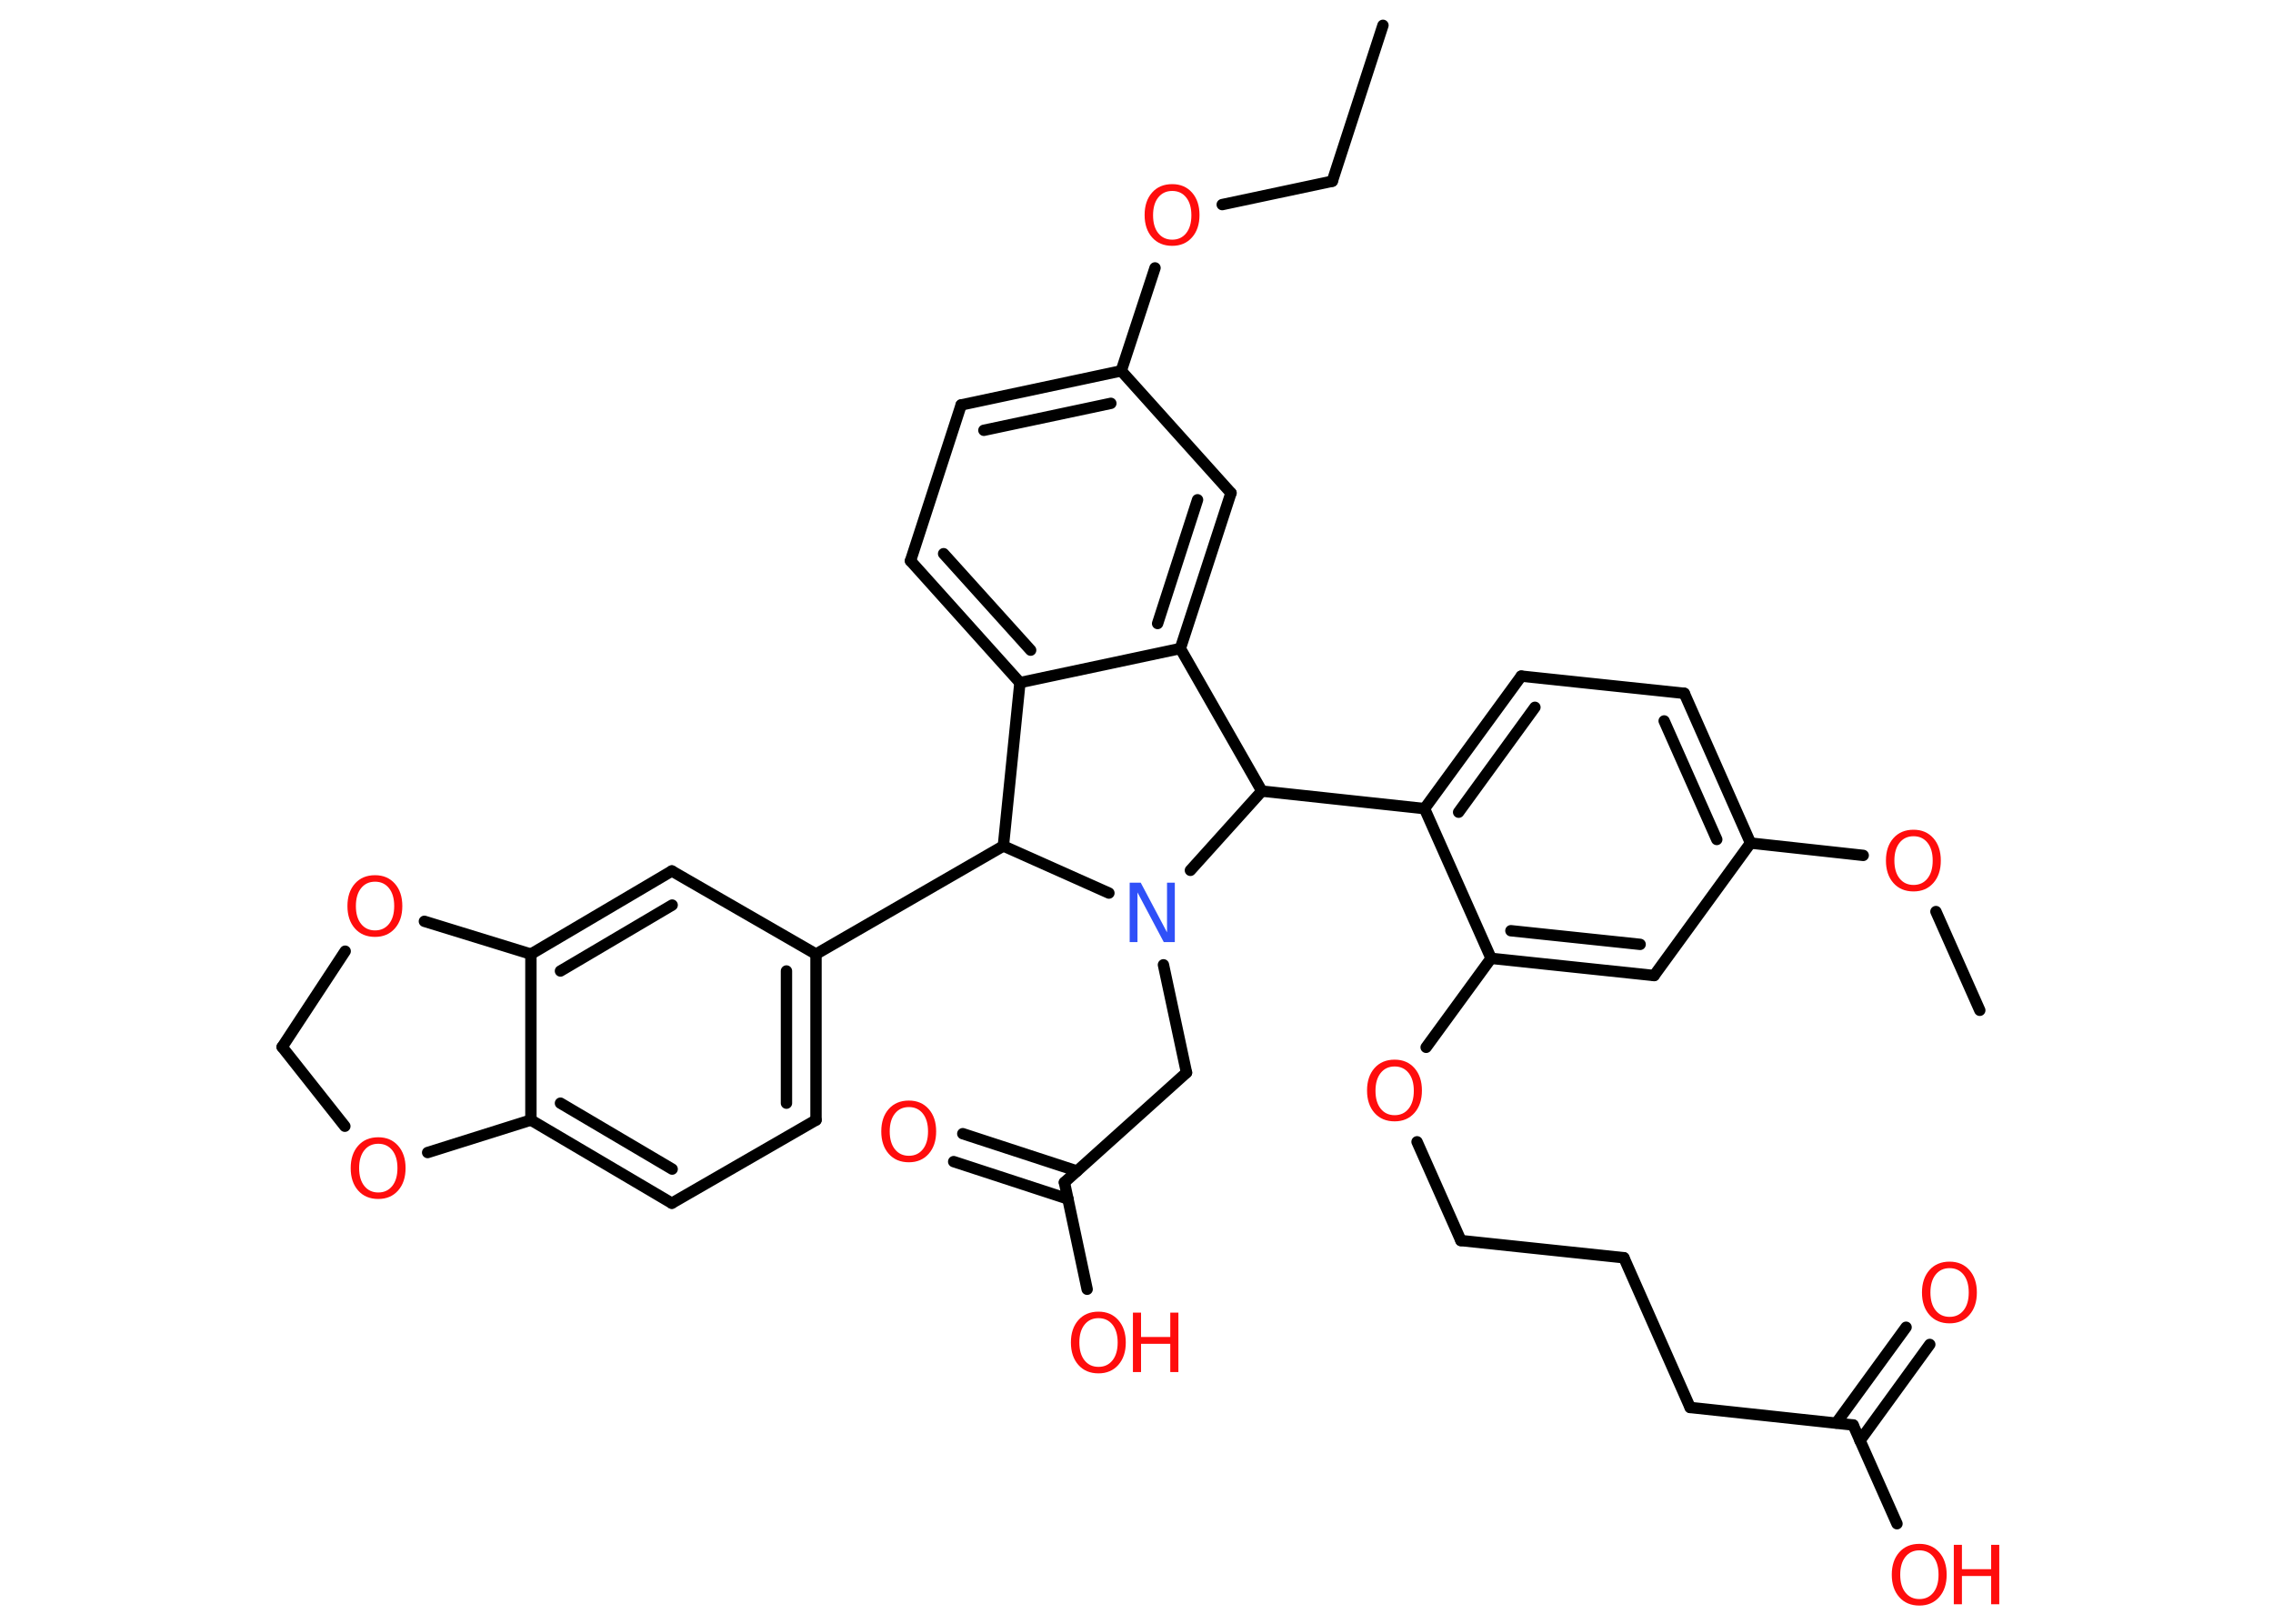 <?xml version='1.0' encoding='UTF-8'?>
<!DOCTYPE svg PUBLIC "-//W3C//DTD SVG 1.1//EN" "http://www.w3.org/Graphics/SVG/1.1/DTD/svg11.dtd">
<svg version='1.2' xmlns='http://www.w3.org/2000/svg' xmlns:xlink='http://www.w3.org/1999/xlink' width='70.0mm' height='50.0mm' viewBox='0 0 70.0 50.0'>
  <desc>Generated by the Chemistry Development Kit (http://github.com/cdk)</desc>
  <g stroke-linecap='round' stroke-linejoin='round' stroke='#000000' stroke-width='.35' fill='#FF0D0D'>
    <rect x='.0' y='.0' width='70.0' height='50.0' fill='#FFFFFF' stroke='none'/>
    <g id='mol1' class='mol'>
      <line id='mol1bnd1' class='bond' x1='42.59' y1='.78' x2='41.03' y2='5.58'/>
      <line id='mol1bnd2' class='bond' x1='41.03' y1='5.58' x2='37.64' y2='6.3'/>
      <line id='mol1bnd3' class='bond' x1='35.57' y1='8.25' x2='34.53' y2='11.42'/>
      <g id='mol1bnd4' class='bond'>
        <line x1='34.53' y1='11.42' x2='29.6' y2='12.47'/>
        <line x1='34.21' y1='12.42' x2='30.3' y2='13.25'/>
      </g>
      <line id='mol1bnd5' class='bond' x1='29.6' y1='12.47' x2='28.04' y2='17.27'/>
      <g id='mol1bnd6' class='bond'>
        <line x1='28.04' y1='17.27' x2='31.41' y2='21.02'/>
        <line x1='29.06' y1='17.05' x2='31.74' y2='20.02'/>
      </g>
      <line id='mol1bnd7' class='bond' x1='31.41' y1='21.02' x2='36.35' y2='19.97'/>
      <g id='mol1bnd8' class='bond'>
        <line x1='36.35' y1='19.97' x2='37.91' y2='15.18'/>
        <line x1='35.65' y1='19.2' x2='36.88' y2='15.39'/>
      </g>
      <line id='mol1bnd9' class='bond' x1='34.53' y1='11.42' x2='37.91' y2='15.18'/>
      <line id='mol1bnd10' class='bond' x1='36.35' y1='19.97' x2='38.86' y2='24.36'/>
      <line id='mol1bnd11' class='bond' x1='38.86' y1='24.36' x2='43.87' y2='24.9'/>
      <g id='mol1bnd12' class='bond'>
        <line x1='46.85' y1='20.82' x2='43.87' y2='24.9'/>
        <line x1='47.27' y1='21.78' x2='44.92' y2='25.01'/>
      </g>
      <line id='mol1bnd13' class='bond' x1='46.85' y1='20.82' x2='51.87' y2='21.35'/>
      <g id='mol1bnd14' class='bond'>
        <line x1='53.91' y1='25.96' x2='51.87' y2='21.35'/>
        <line x1='52.87' y1='25.85' x2='51.25' y2='22.2'/>
      </g>
      <line id='mol1bnd15' class='bond' x1='53.91' y1='25.96' x2='57.38' y2='26.34'/>
      <line id='mol1bnd16' class='bond' x1='59.62' y1='28.07' x2='60.97' y2='31.11'/>
      <line id='mol1bnd17' class='bond' x1='53.91' y1='25.96' x2='50.94' y2='30.04'/>
      <g id='mol1bnd18' class='bond'>
        <line x1='45.92' y1='29.51' x2='50.94' y2='30.04'/>
        <line x1='46.53' y1='28.66' x2='50.51' y2='29.08'/>
      </g>
      <line id='mol1bnd19' class='bond' x1='43.87' y1='24.9' x2='45.92' y2='29.51'/>
      <line id='mol1bnd20' class='bond' x1='45.92' y1='29.51' x2='43.92' y2='32.25'/>
      <line id='mol1bnd21' class='bond' x1='43.64' y1='35.16' x2='44.99' y2='38.2'/>
      <line id='mol1bnd22' class='bond' x1='44.99' y1='38.2' x2='50.01' y2='38.73'/>
      <line id='mol1bnd23' class='bond' x1='50.01' y1='38.73' x2='52.05' y2='43.34'/>
      <line id='mol1bnd24' class='bond' x1='52.05' y1='43.34' x2='57.07' y2='43.88'/>
      <g id='mol1bnd25' class='bond'>
        <line x1='56.55' y1='43.82' x2='58.7' y2='40.87'/>
        <line x1='57.28' y1='44.36' x2='59.43' y2='41.4'/>
      </g>
      <line id='mol1bnd26' class='bond' x1='57.07' y1='43.88' x2='58.42' y2='46.92'/>
      <line id='mol1bnd27' class='bond' x1='38.86' y1='24.36' x2='36.66' y2='26.8'/>
      <line id='mol1bnd28' class='bond' x1='35.83' y1='29.71' x2='36.54' y2='33.03'/>
      <line id='mol1bnd29' class='bond' x1='36.54' y1='33.03' x2='32.78' y2='36.41'/>
      <g id='mol1bnd30' class='bond'>
        <line x1='32.89' y1='36.92' x2='29.37' y2='35.77'/>
        <line x1='33.17' y1='36.06' x2='29.65' y2='34.91'/>
      </g>
      <line id='mol1bnd31' class='bond' x1='32.78' y1='36.41' x2='33.48' y2='39.7'/>
      <line id='mol1bnd32' class='bond' x1='34.15' y1='27.5' x2='30.9' y2='26.05'/>
      <line id='mol1bnd33' class='bond' x1='31.41' y1='21.02' x2='30.9' y2='26.05'/>
      <line id='mol1bnd34' class='bond' x1='30.9' y1='26.05' x2='25.13' y2='29.38'/>
      <g id='mol1bnd35' class='bond'>
        <line x1='25.13' y1='34.49' x2='25.13' y2='29.38'/>
        <line x1='24.22' y1='33.97' x2='24.22' y2='29.9'/>
      </g>
      <line id='mol1bnd36' class='bond' x1='25.13' y1='34.49' x2='20.69' y2='37.05'/>
      <g id='mol1bnd37' class='bond'>
        <line x1='16.35' y1='34.49' x2='20.69' y2='37.05'/>
        <line x1='17.26' y1='33.97' x2='20.7' y2='36.0'/>
      </g>
      <line id='mol1bnd38' class='bond' x1='16.35' y1='34.49' x2='16.35' y2='29.38'/>
      <g id='mol1bnd39' class='bond'>
        <line x1='20.69' y1='26.82' x2='16.35' y2='29.38'/>
        <line x1='20.7' y1='27.87' x2='17.26' y2='29.9'/>
      </g>
      <line id='mol1bnd40' class='bond' x1='25.13' y1='29.38' x2='20.69' y2='26.82'/>
      <line id='mol1bnd41' class='bond' x1='16.35' y1='29.38' x2='13.07' y2='28.37'/>
      <line id='mol1bnd42' class='bond' x1='10.63' y1='29.29' x2='8.69' y2='32.24'/>
      <line id='mol1bnd43' class='bond' x1='8.69' y1='32.24' x2='10.62' y2='34.68'/>
      <line id='mol1bnd44' class='bond' x1='16.35' y1='34.49' x2='13.17' y2='35.49'/>
      <path id='mol1atm3' class='atom' d='M36.1 5.88q-.27 .0 -.43 .2q-.16 .2 -.16 .55q.0 .35 .16 .55q.16 .2 .43 .2q.27 .0 .43 -.2q.16 -.2 .16 -.55q.0 -.35 -.16 -.55q-.16 -.2 -.43 -.2zM36.1 5.67q.38 .0 .61 .26q.23 .26 .23 .69q.0 .43 -.23 .69q-.23 .26 -.61 .26q-.39 .0 -.62 -.26q-.23 -.26 -.23 -.69q.0 -.43 .23 -.69q.23 -.26 .62 -.26z' stroke='none'/>
      <path id='mol1atm15' class='atom' d='M58.93 25.75q-.27 .0 -.43 .2q-.16 .2 -.16 .55q.0 .35 .16 .55q.16 .2 .43 .2q.27 .0 .43 -.2q.16 -.2 .16 -.55q.0 -.35 -.16 -.55q-.16 -.2 -.43 -.2zM58.93 25.55q.38 .0 .61 .26q.23 .26 .23 .69q.0 .43 -.23 .69q-.23 .26 -.61 .26q-.39 .0 -.62 -.26q-.23 -.26 -.23 -.69q.0 -.43 .23 -.69q.23 -.26 .62 -.26z' stroke='none'/>
      <path id='mol1atm19' class='atom' d='M42.95 32.84q-.27 .0 -.43 .2q-.16 .2 -.16 .55q.0 .35 .16 .55q.16 .2 .43 .2q.27 .0 .43 -.2q.16 -.2 .16 -.55q.0 -.35 -.16 -.55q-.16 -.2 -.43 -.2zM42.95 32.63q.38 .0 .61 .26q.23 .26 .23 .69q.0 .43 -.23 .69q-.23 .26 -.61 .26q-.39 .0 -.62 -.26q-.23 -.26 -.23 -.69q.0 -.43 .23 -.69q.23 -.26 .62 -.26z' stroke='none'/>
      <path id='mol1atm24' class='atom' d='M60.04 39.05q-.27 .0 -.43 .2q-.16 .2 -.16 .55q.0 .35 .16 .55q.16 .2 .43 .2q.27 .0 .43 -.2q.16 -.2 .16 -.55q.0 -.35 -.16 -.55q-.16 -.2 -.43 -.2zM60.04 38.85q.38 .0 .61 .26q.23 .26 .23 .69q.0 .43 -.23 .69q-.23 .26 -.61 .26q-.39 .0 -.62 -.26q-.23 -.26 -.23 -.69q.0 -.43 .23 -.69q.23 -.26 .62 -.26z' stroke='none'/>
      <g id='mol1atm25' class='atom'>
        <path d='M59.11 47.74q-.27 .0 -.43 .2q-.16 .2 -.16 .55q.0 .35 .16 .55q.16 .2 .43 .2q.27 .0 .43 -.2q.16 -.2 .16 -.55q.0 -.35 -.16 -.55q-.16 -.2 -.43 -.2zM59.11 47.54q.38 .0 .61 .26q.23 .26 .23 .69q.0 .43 -.23 .69q-.23 .26 -.61 .26q-.39 .0 -.62 -.26q-.23 -.26 -.23 -.69q.0 -.43 .23 -.69q.23 -.26 .62 -.26z' stroke='none'/>
        <path d='M60.17 47.57h.25v.75h.9v-.75h.25v1.83h-.25v-.87h-.9v.87h-.25v-1.83z' stroke='none'/>
      </g>
      <path id='mol1atm26' class='atom' d='M34.8 27.18h.33l.81 1.53v-1.53h.24v1.83h-.34l-.81 -1.53v1.53h-.24v-1.83z' stroke='none' fill='#3050F8'/>
      <path id='mol1atm29' class='atom' d='M27.99 34.09q-.27 .0 -.43 .2q-.16 .2 -.16 .55q.0 .35 .16 .55q.16 .2 .43 .2q.27 .0 .43 -.2q.16 -.2 .16 -.55q.0 -.35 -.16 -.55q-.16 -.2 -.43 -.2zM27.99 33.89q.38 .0 .61 .26q.23 .26 .23 .69q.0 .43 -.23 .69q-.23 .26 -.61 .26q-.39 .0 -.62 -.26q-.23 -.26 -.23 -.69q.0 -.43 .23 -.69q.23 -.26 .62 -.26z' stroke='none'/>
      <g id='mol1atm30' class='atom'>
        <path d='M33.83 40.59q-.27 .0 -.43 .2q-.16 .2 -.16 .55q.0 .35 .16 .55q.16 .2 .43 .2q.27 .0 .43 -.2q.16 -.2 .16 -.55q.0 -.35 -.16 -.55q-.16 -.2 -.43 -.2zM33.83 40.39q.38 .0 .61 .26q.23 .26 .23 .69q.0 .43 -.23 .69q-.23 .26 -.61 .26q-.39 .0 -.62 -.26q-.23 -.26 -.23 -.69q.0 -.43 .23 -.69q.23 -.26 .62 -.26z' stroke='none'/>
        <path d='M34.89 40.42h.25v.75h.9v-.75h.25v1.83h-.25v-.87h-.9v.87h-.25v-1.83z' stroke='none'/>
      </g>
      <path id='mol1atm38' class='atom' d='M11.55 27.15q-.27 .0 -.43 .2q-.16 .2 -.16 .55q.0 .35 .16 .55q.16 .2 .43 .2q.27 .0 .43 -.2q.16 -.2 .16 -.55q.0 -.35 -.16 -.55q-.16 -.2 -.43 -.2zM11.55 26.95q.38 .0 .61 .26q.23 .26 .23 .69q.0 .43 -.23 .69q-.23 .26 -.61 .26q-.39 .0 -.62 -.26q-.23 -.26 -.23 -.69q.0 -.43 .23 -.69q.23 -.26 .62 -.26z' stroke='none'/>
      <path id='mol1atm40' class='atom' d='M11.65 35.22q-.27 .0 -.43 .2q-.16 .2 -.16 .55q.0 .35 .16 .55q.16 .2 .43 .2q.27 .0 .43 -.2q.16 -.2 .16 -.55q.0 -.35 -.16 -.55q-.16 -.2 -.43 -.2zM11.65 35.02q.38 .0 .61 .26q.23 .26 .23 .69q.0 .43 -.23 .69q-.23 .26 -.61 .26q-.39 .0 -.62 -.26q-.23 -.26 -.23 -.69q.0 -.43 .23 -.69q.23 -.26 .62 -.26z' stroke='none'/>
    </g>
  </g>
</svg>
